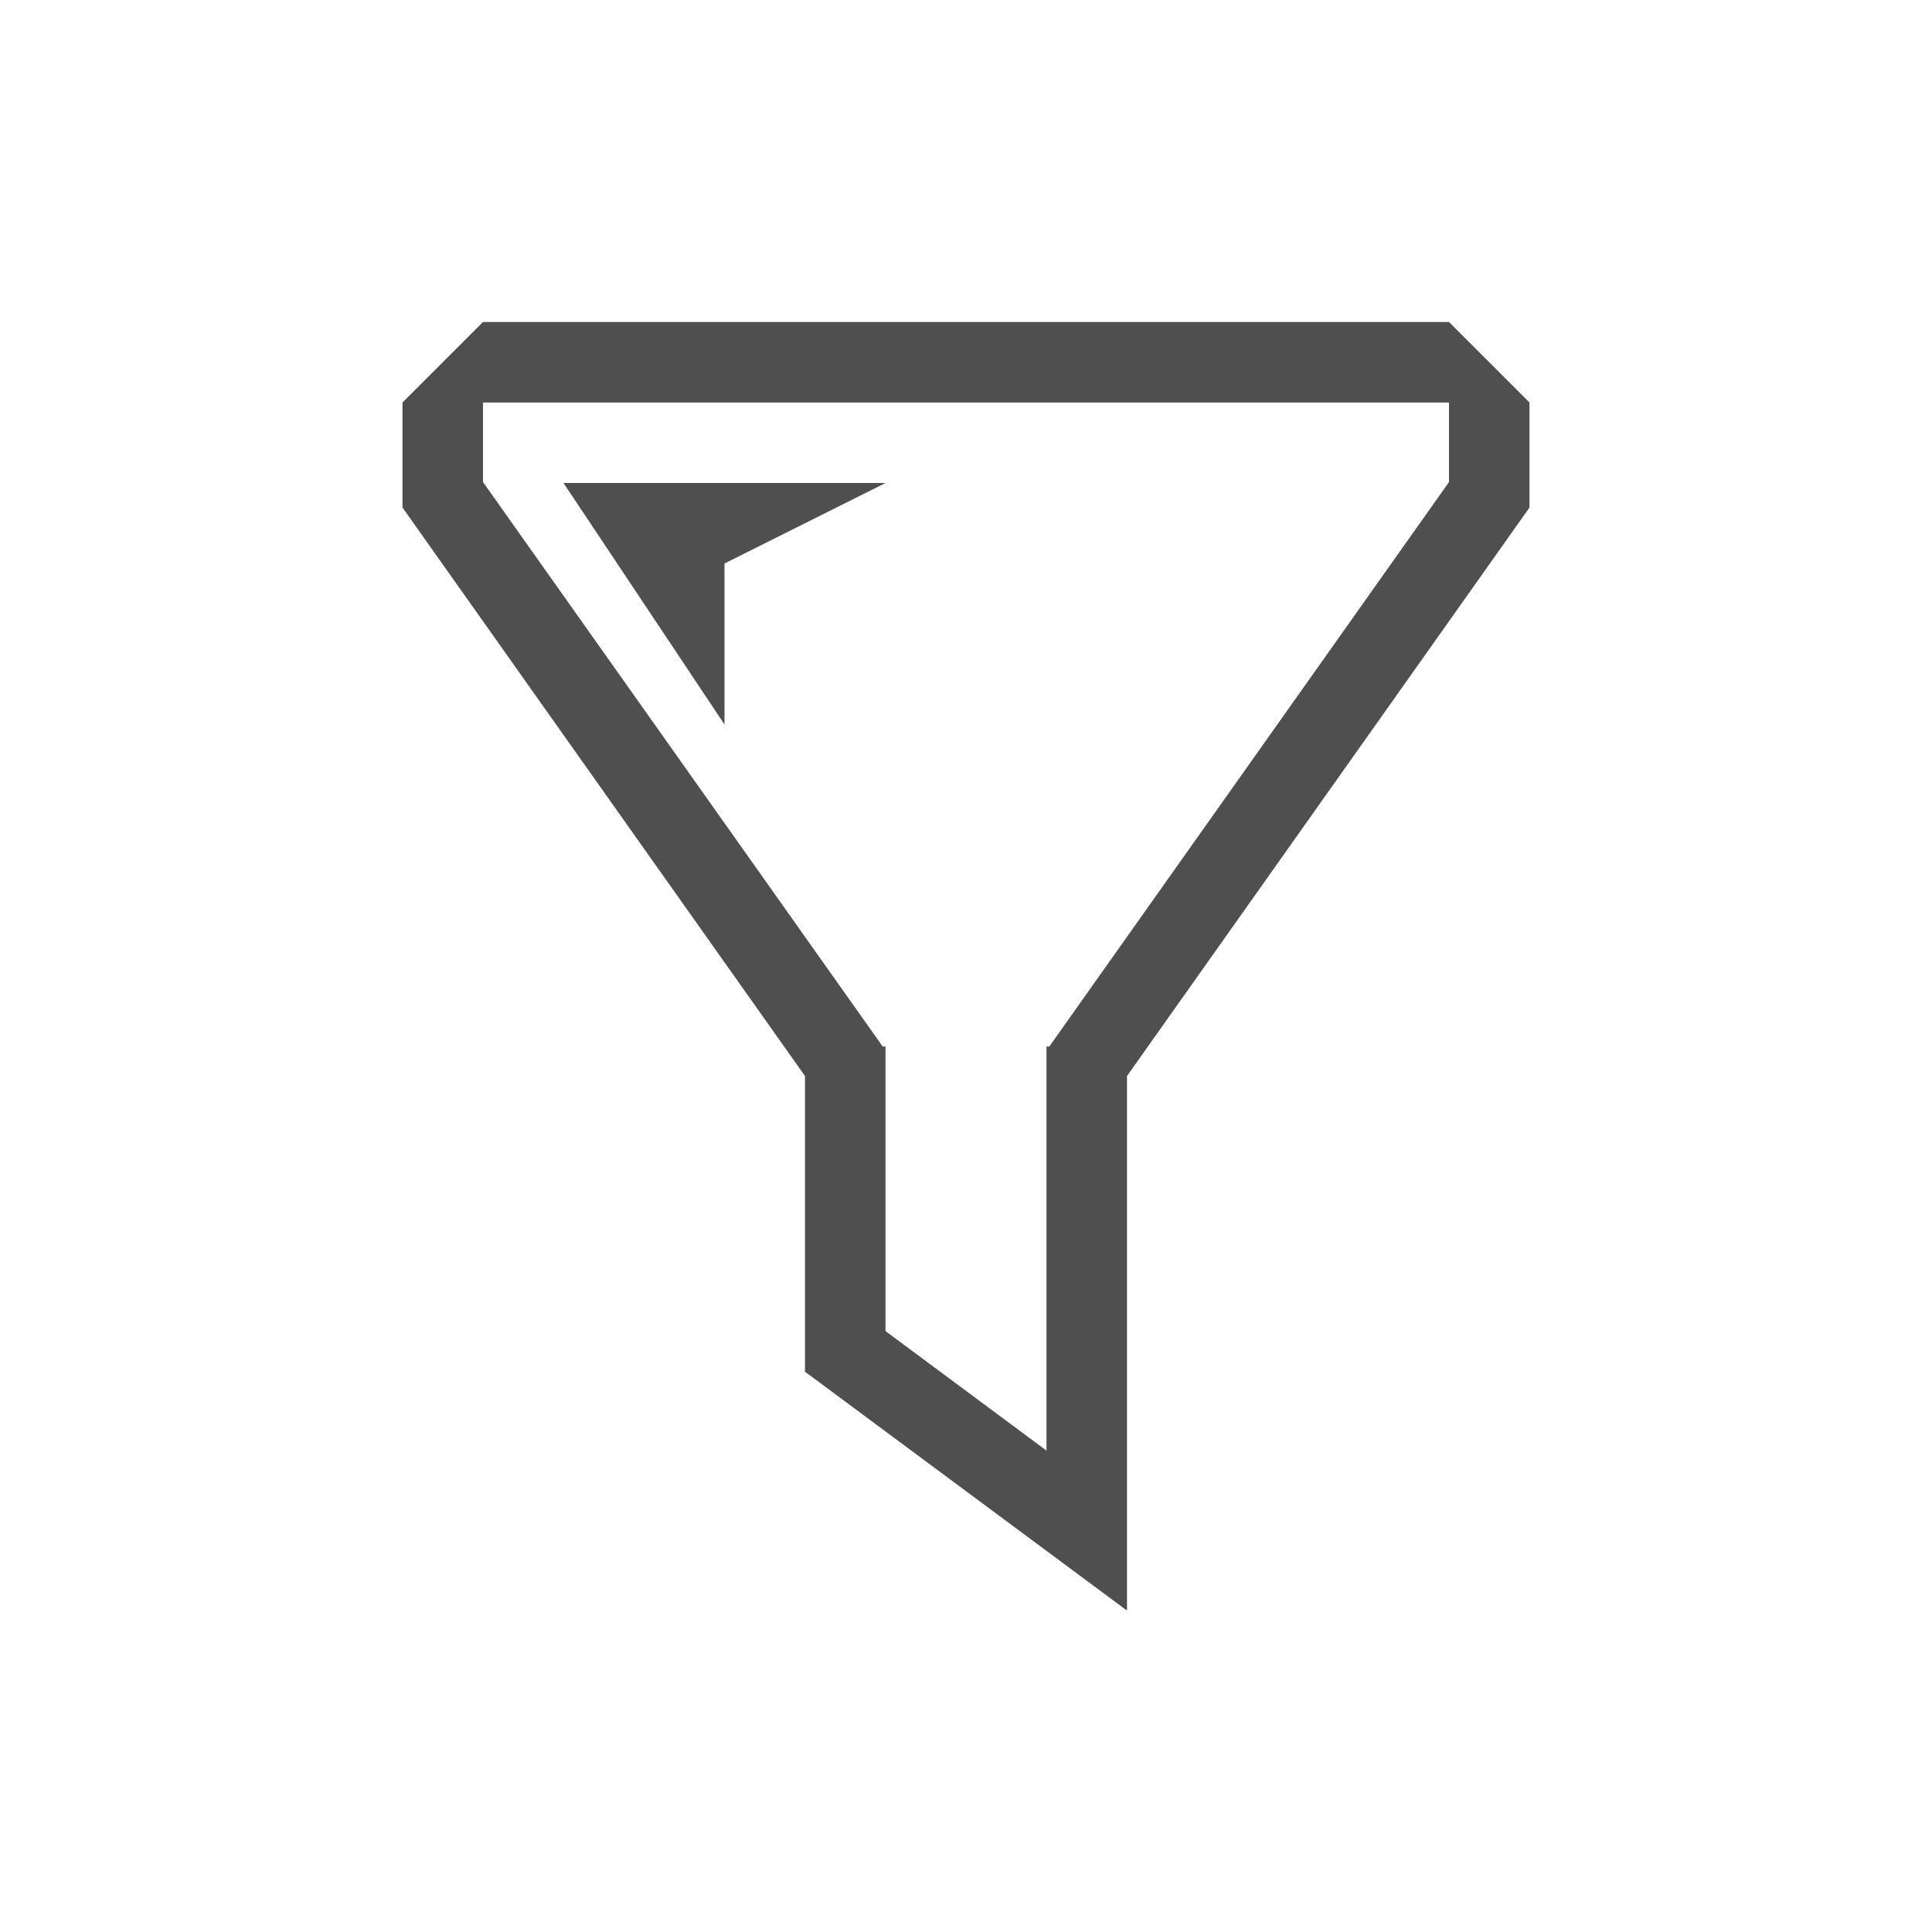 <svg xmlns="http://www.w3.org/2000/svg" viewBox="0 0 24 24">
    <path d="M6 4 5 5v1.305l5 7.062v3.673L13.99 20H14v-6.633l5-7.062V5l-1-1H6zm0 1h12v.988L13.035 13H13v5.02l-2-1.485V13h-.035L6 5.988V5zm1 1 2 3V7l2-1H7z" style="fill:currentColor;fill-opacity:1;stroke:none;color:#050505;opacity:.7"/>
</svg>
